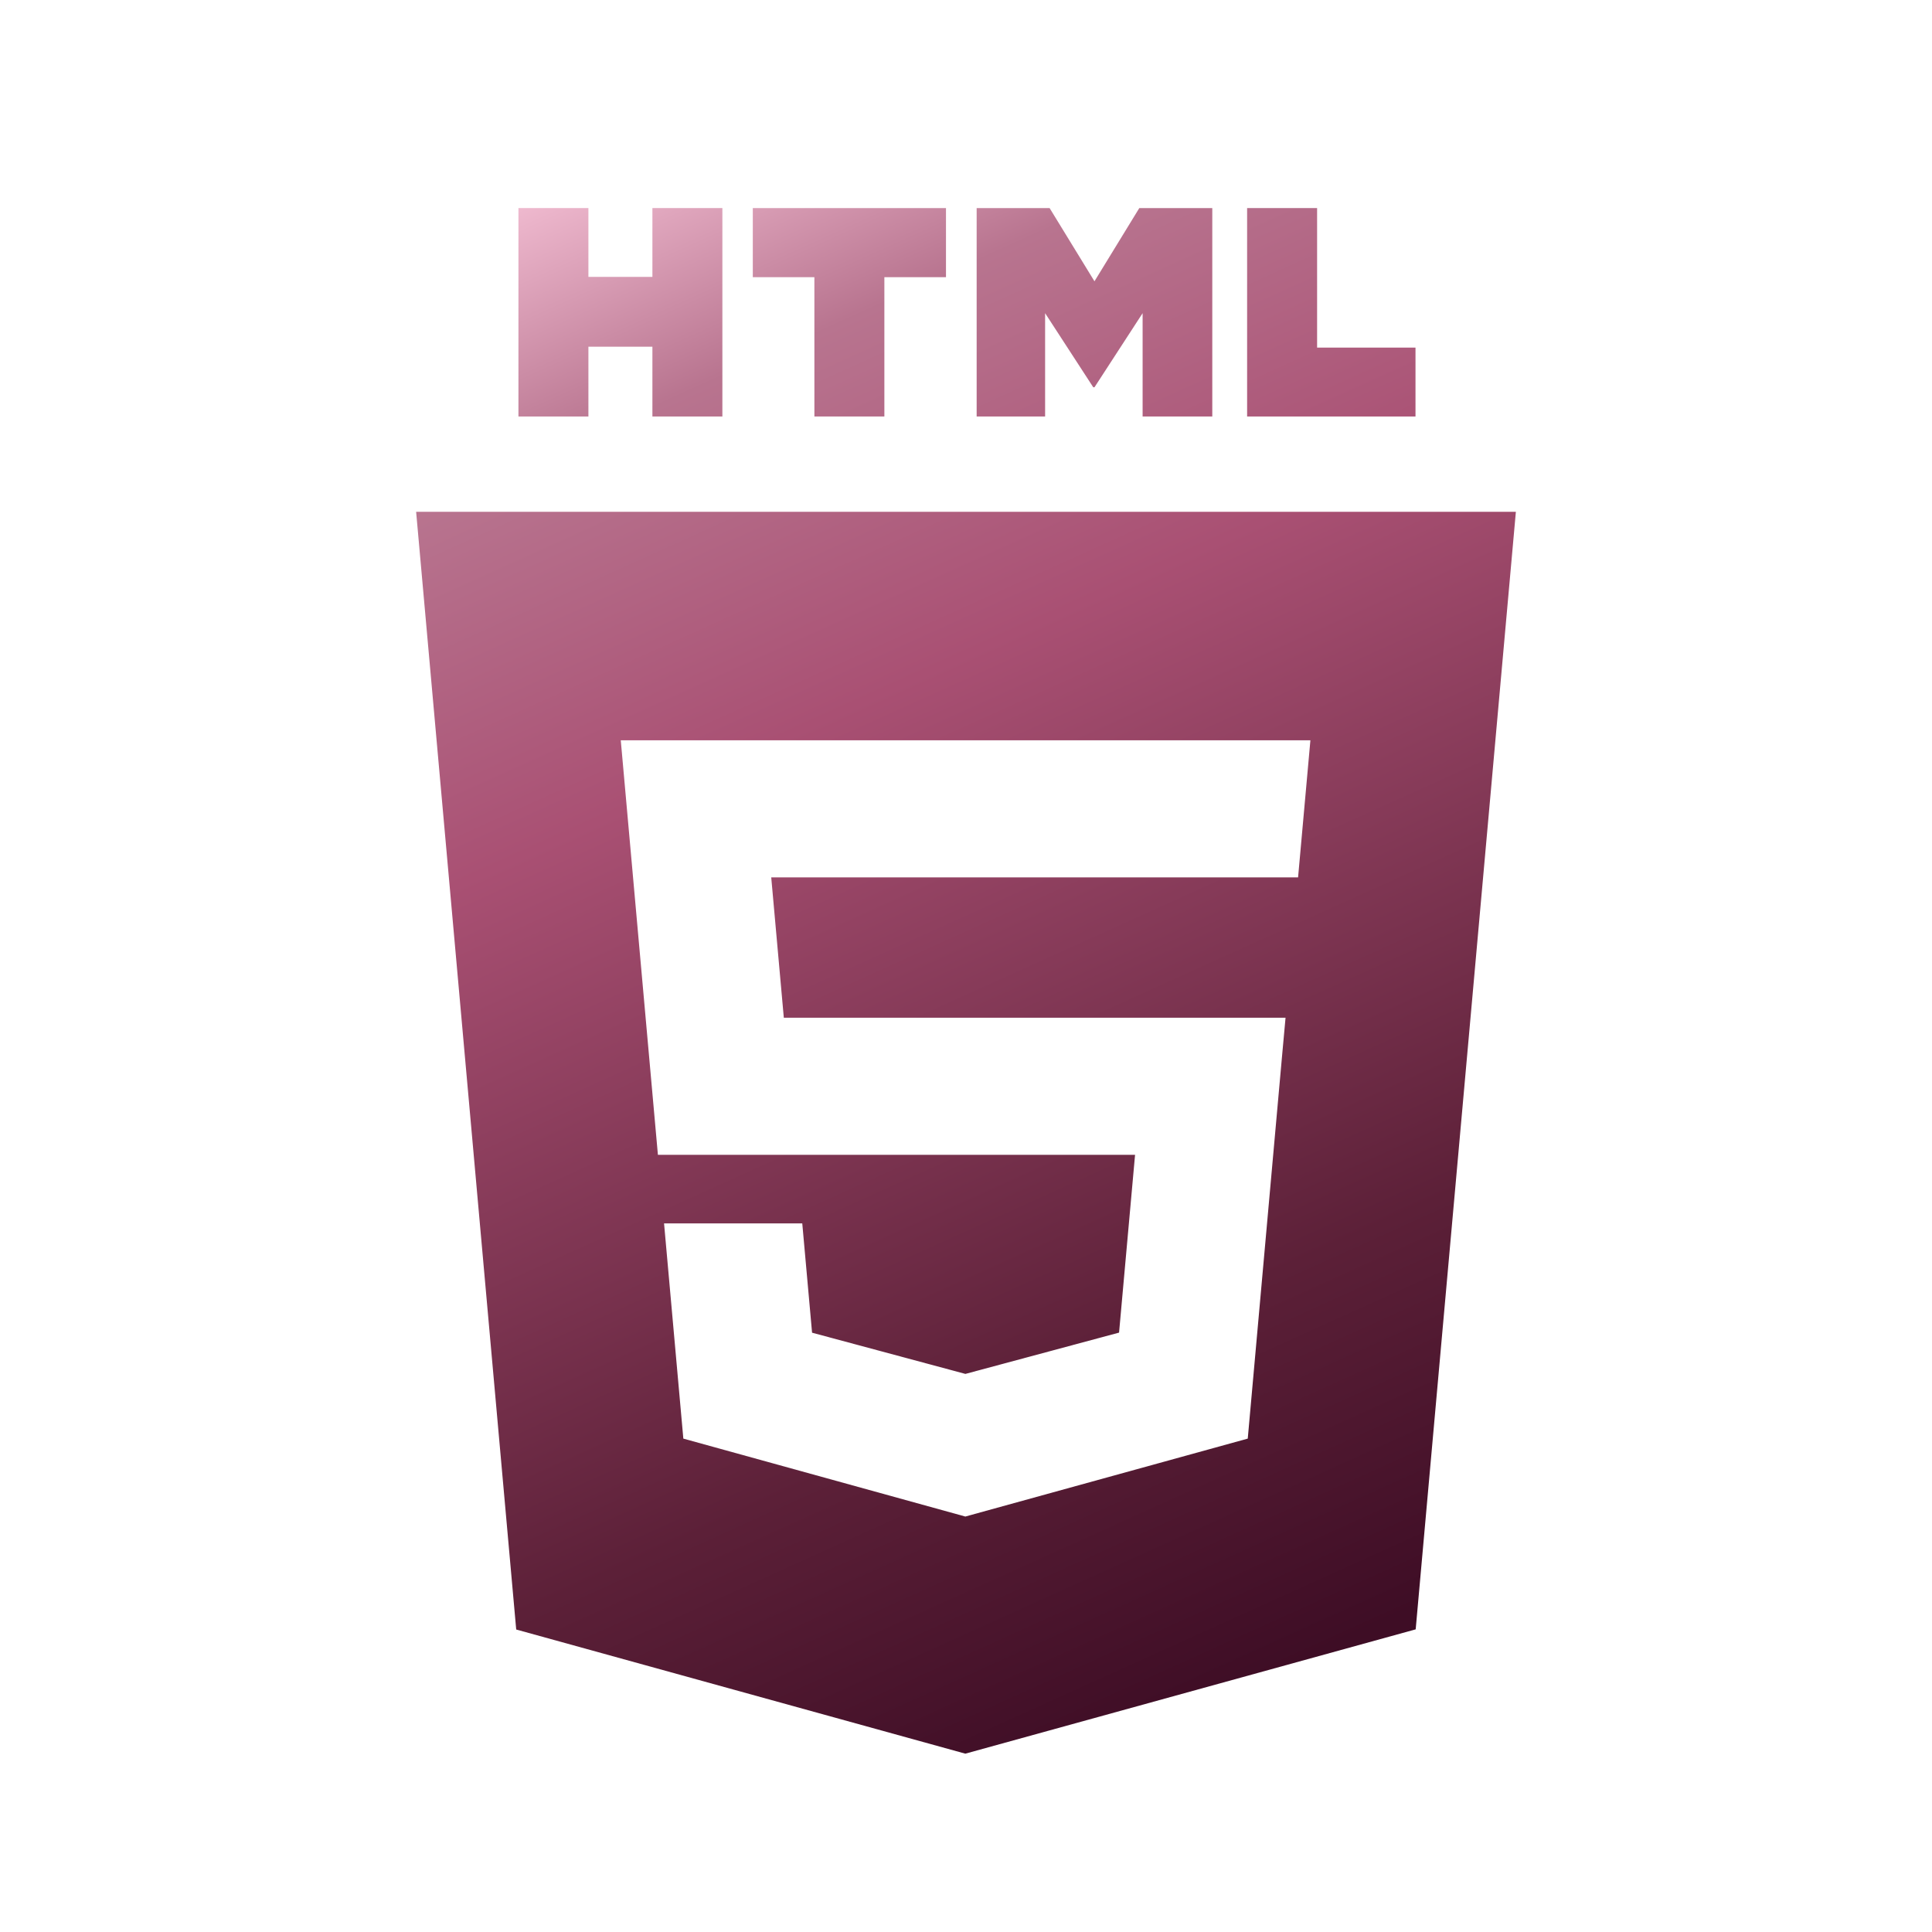 <svg width="111" height="111" viewBox="0 0 111 111" fill="none" xmlns="http://www.w3.org/2000/svg">
<path d="M33.806 11.954H29.786V23.929H33.806V19.919H37.483V23.929H41.503V11.954H37.483V15.908H33.806V11.954Z" fill="url(#paint0_linear_24_323)"/>
<path d="M43.251 15.925H46.789L46.79 23.929H50.81V15.925H54.35V11.954H43.251V15.925Z" fill="url(#paint1_linear_24_323)"/>
<path d="M60.303 11.954H56.112V23.929H60.045V17.993L62.812 22.251H62.881L65.647 17.993V23.929H69.65V11.954H65.457L62.881 16.161L60.303 11.954Z" fill="url(#paint2_linear_24_323)"/>
<path d="M75.672 11.954H71.651L71.651 23.929H81.325V19.971H75.672V11.954Z" fill="url(#paint3_linear_24_323)"/>
<path fill-rule="evenodd" clip-rule="evenodd" d="M87.092 29.405L81.336 93.612L55.461 100.754L29.658 93.621L23.908 29.405H87.092ZM45.033 58.473L44.31 50.408L74.579 50.408L75.287 42.532L35.665 42.532L37.799 66.349L65.213 66.349L64.294 76.563L55.472 78.934L55.465 78.936L46.656 76.568L46.093 70.287H38.152L39.26 82.653L55.464 87.131L55.5 87.121V87.12L71.688 82.653L73.666 60.587L73.859 58.473L45.033 58.473Z" fill="url(#paint4_linear_24_323)"/>
<defs>
<linearGradient id="paint0_linear_24_323" x1="27.5" y1="9" x2="68" y2="98.5" gradientUnits="userSpaceOnUse">
<stop stop-color="#FDCBDF"/>
<stop offset="0.176" stop-color="#B8748F"/>
<stop offset="0.383" stop-color="#A95073"/>
<stop offset="0.787" stop-color="#5C2038"/>
<stop offset="1" stop-color="#3E0D25"/>
</linearGradient>
<linearGradient id="paint1_linear_24_323" x1="27.5" y1="9" x2="68" y2="98.5" gradientUnits="userSpaceOnUse">
<stop stop-color="#FDCBDF"/>
<stop offset="0.176" stop-color="#B8748F"/>
<stop offset="0.383" stop-color="#A95073"/>
<stop offset="0.787" stop-color="#5C2038"/>
<stop offset="1" stop-color="#3E0D25"/>
</linearGradient>
<linearGradient id="paint2_linear_24_323" x1="27.5" y1="9" x2="68" y2="98.5" gradientUnits="userSpaceOnUse">
<stop stop-color="#FDCBDF"/>
<stop offset="0.176" stop-color="#B8748F"/>
<stop offset="0.383" stop-color="#A95073"/>
<stop offset="0.787" stop-color="#5C2038"/>
<stop offset="1" stop-color="#3E0D25"/>
</linearGradient>
<linearGradient id="paint3_linear_24_323" x1="27.5" y1="9" x2="68" y2="98.5" gradientUnits="userSpaceOnUse">
<stop stop-color="#FDCBDF"/>
<stop offset="0.176" stop-color="#B8748F"/>
<stop offset="0.383" stop-color="#A95073"/>
<stop offset="0.787" stop-color="#5C2038"/>
<stop offset="1" stop-color="#3E0D25"/>
</linearGradient>
<linearGradient id="paint4_linear_24_323" x1="27.5" y1="9" x2="68" y2="98.5" gradientUnits="userSpaceOnUse">
<stop stop-color="#FDCBDF"/>
<stop offset="0.176" stop-color="#B8748F"/>
<stop offset="0.383" stop-color="#A95073"/>
<stop offset="0.787" stop-color="#5C2038"/>
<stop offset="1" stop-color="#3E0D25"/>
</linearGradient>
</defs>
</svg>
